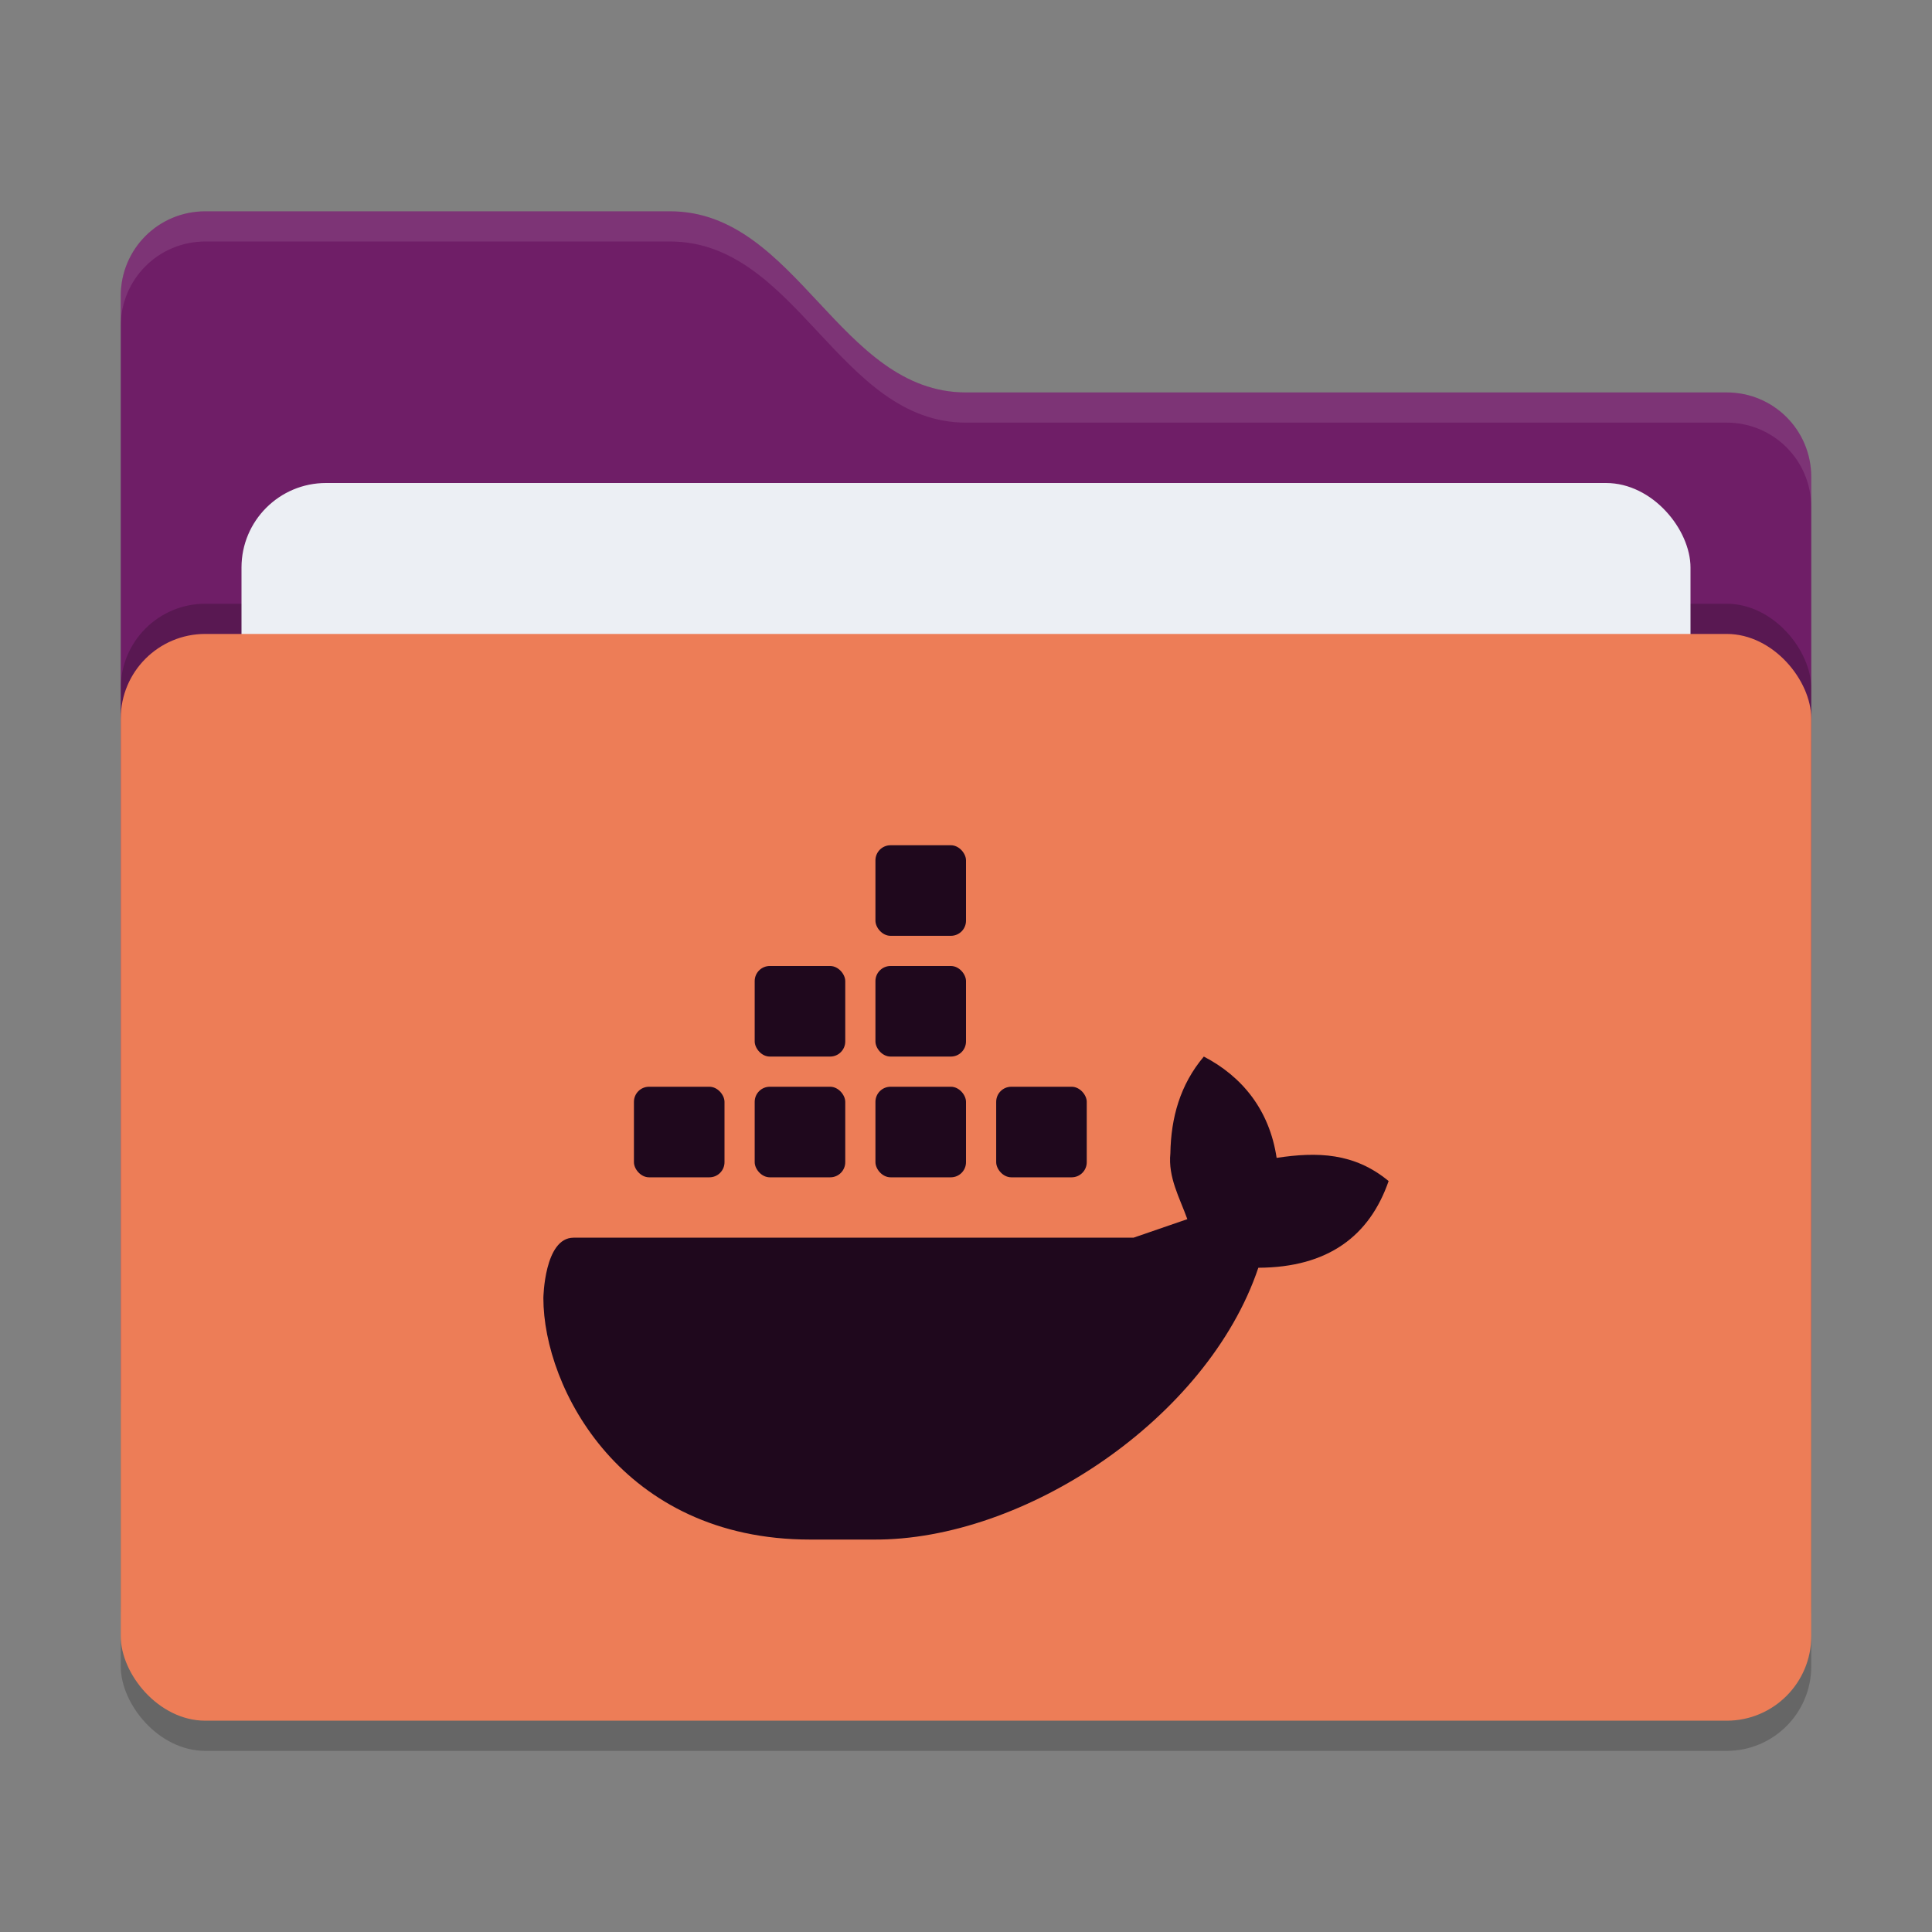 <svg xmlns="http://www.w3.org/2000/svg" width="64" height="64" version="1">
 <rect width="100%" height="100%" fill="#808080" stroke="none"/>
 <rect style="opacity:0.2" width="56" height="36" x="4" y="22" rx="2.8" ry="2.8"/>
 <path style="fill:#6f1e67" d="M 4,46.2 C 4,47.751 5.249,49 6.8,49 H 57.2 C 58.751,49 60,47.751 60,46.2 V 15.8 C 60,14.249 58.751,13 57.2,13 H 32 C 27.8,13 26.4,7 22.2,7 H 6.8 C 5.249,7 4,8.249 4,9.8"/>
 <rect style="opacity:0.2" width="56" height="36" x="4" y="20" rx="2.8" ry="2.8"/>
 <rect style="fill:#eceff4" width="48" height="22" x="8" y="16" rx="2.8" ry="2.8"/>
 <rect style="fill:#ed7d57" width="56" height="36" x="4" y="21" rx="2.8" ry="2.8"/>
 <path style="opacity:0.1;fill:#ffffff" d="M 6.801,7 C 5.25,7 4,8.25 4,9.801 V 10.801 C 4,9.25 5.25,8 6.801,8 H 22.199 C 26.399,8 27.8,14 32,14 H 57.199 C 58.75,14 60,15.25 60,16.801 V 15.801 C 60,14.25 58.75,13 57.199,13 H 32 C 27.8,13 26.399,7 22.199,7 Z"/>
 <g>
  <path style="fill:#1f081d" class="ColorScheme-Text" d="M 39.878,35 C 39.09,35.934 38.79,37.028 38.77,38.208 38.69,39.002 39.076,39.674 39.332,40.386 L 37.55,41 H 19 C 18.028,41 18,43 18,43 18,45.992 20.61,51 26.836,51 H 28.926 C 33.92,51.04 40,47 41.684,41.996 44,41.986 45.37,40.938 46,39.124 44.862,38.184 43.64,38.152 42.29,38.356 42.05,36.752 41.13,35.65 39.878,35 Z"/>
  <rect style="fill:#1f081d" class="ColorScheme-Text" width="3" height="3" x="33" y="36" rx=".5" ry=".5"/>
  <rect style="fill:#1f081d" class="ColorScheme-Text" width="3" height="3" x="29" y="36" rx=".5" ry=".5"/>
  <rect style="fill:#1f081d" class="ColorScheme-Text" width="3" height="3" x="25" y="36" rx=".5" ry=".5"/>
  <rect style="fill:#1f081d" class="ColorScheme-Text" width="3" height="3" x="21" y="36" rx=".5" ry=".5"/>
  <rect style="fill:#1f081d" class="ColorScheme-Text" width="3" height="3" x="25" y="32" rx=".5" ry=".5"/>
  <rect style="fill:#1f081d" class="ColorScheme-Text" width="3" height="3" x="29" y="32" rx=".5" ry=".5"/>
  <rect style="fill:#1f081d" class="ColorScheme-Text" width="3" height="3" x="29" y="28" rx=".5" ry=".5"/>
 </g>
</svg>
